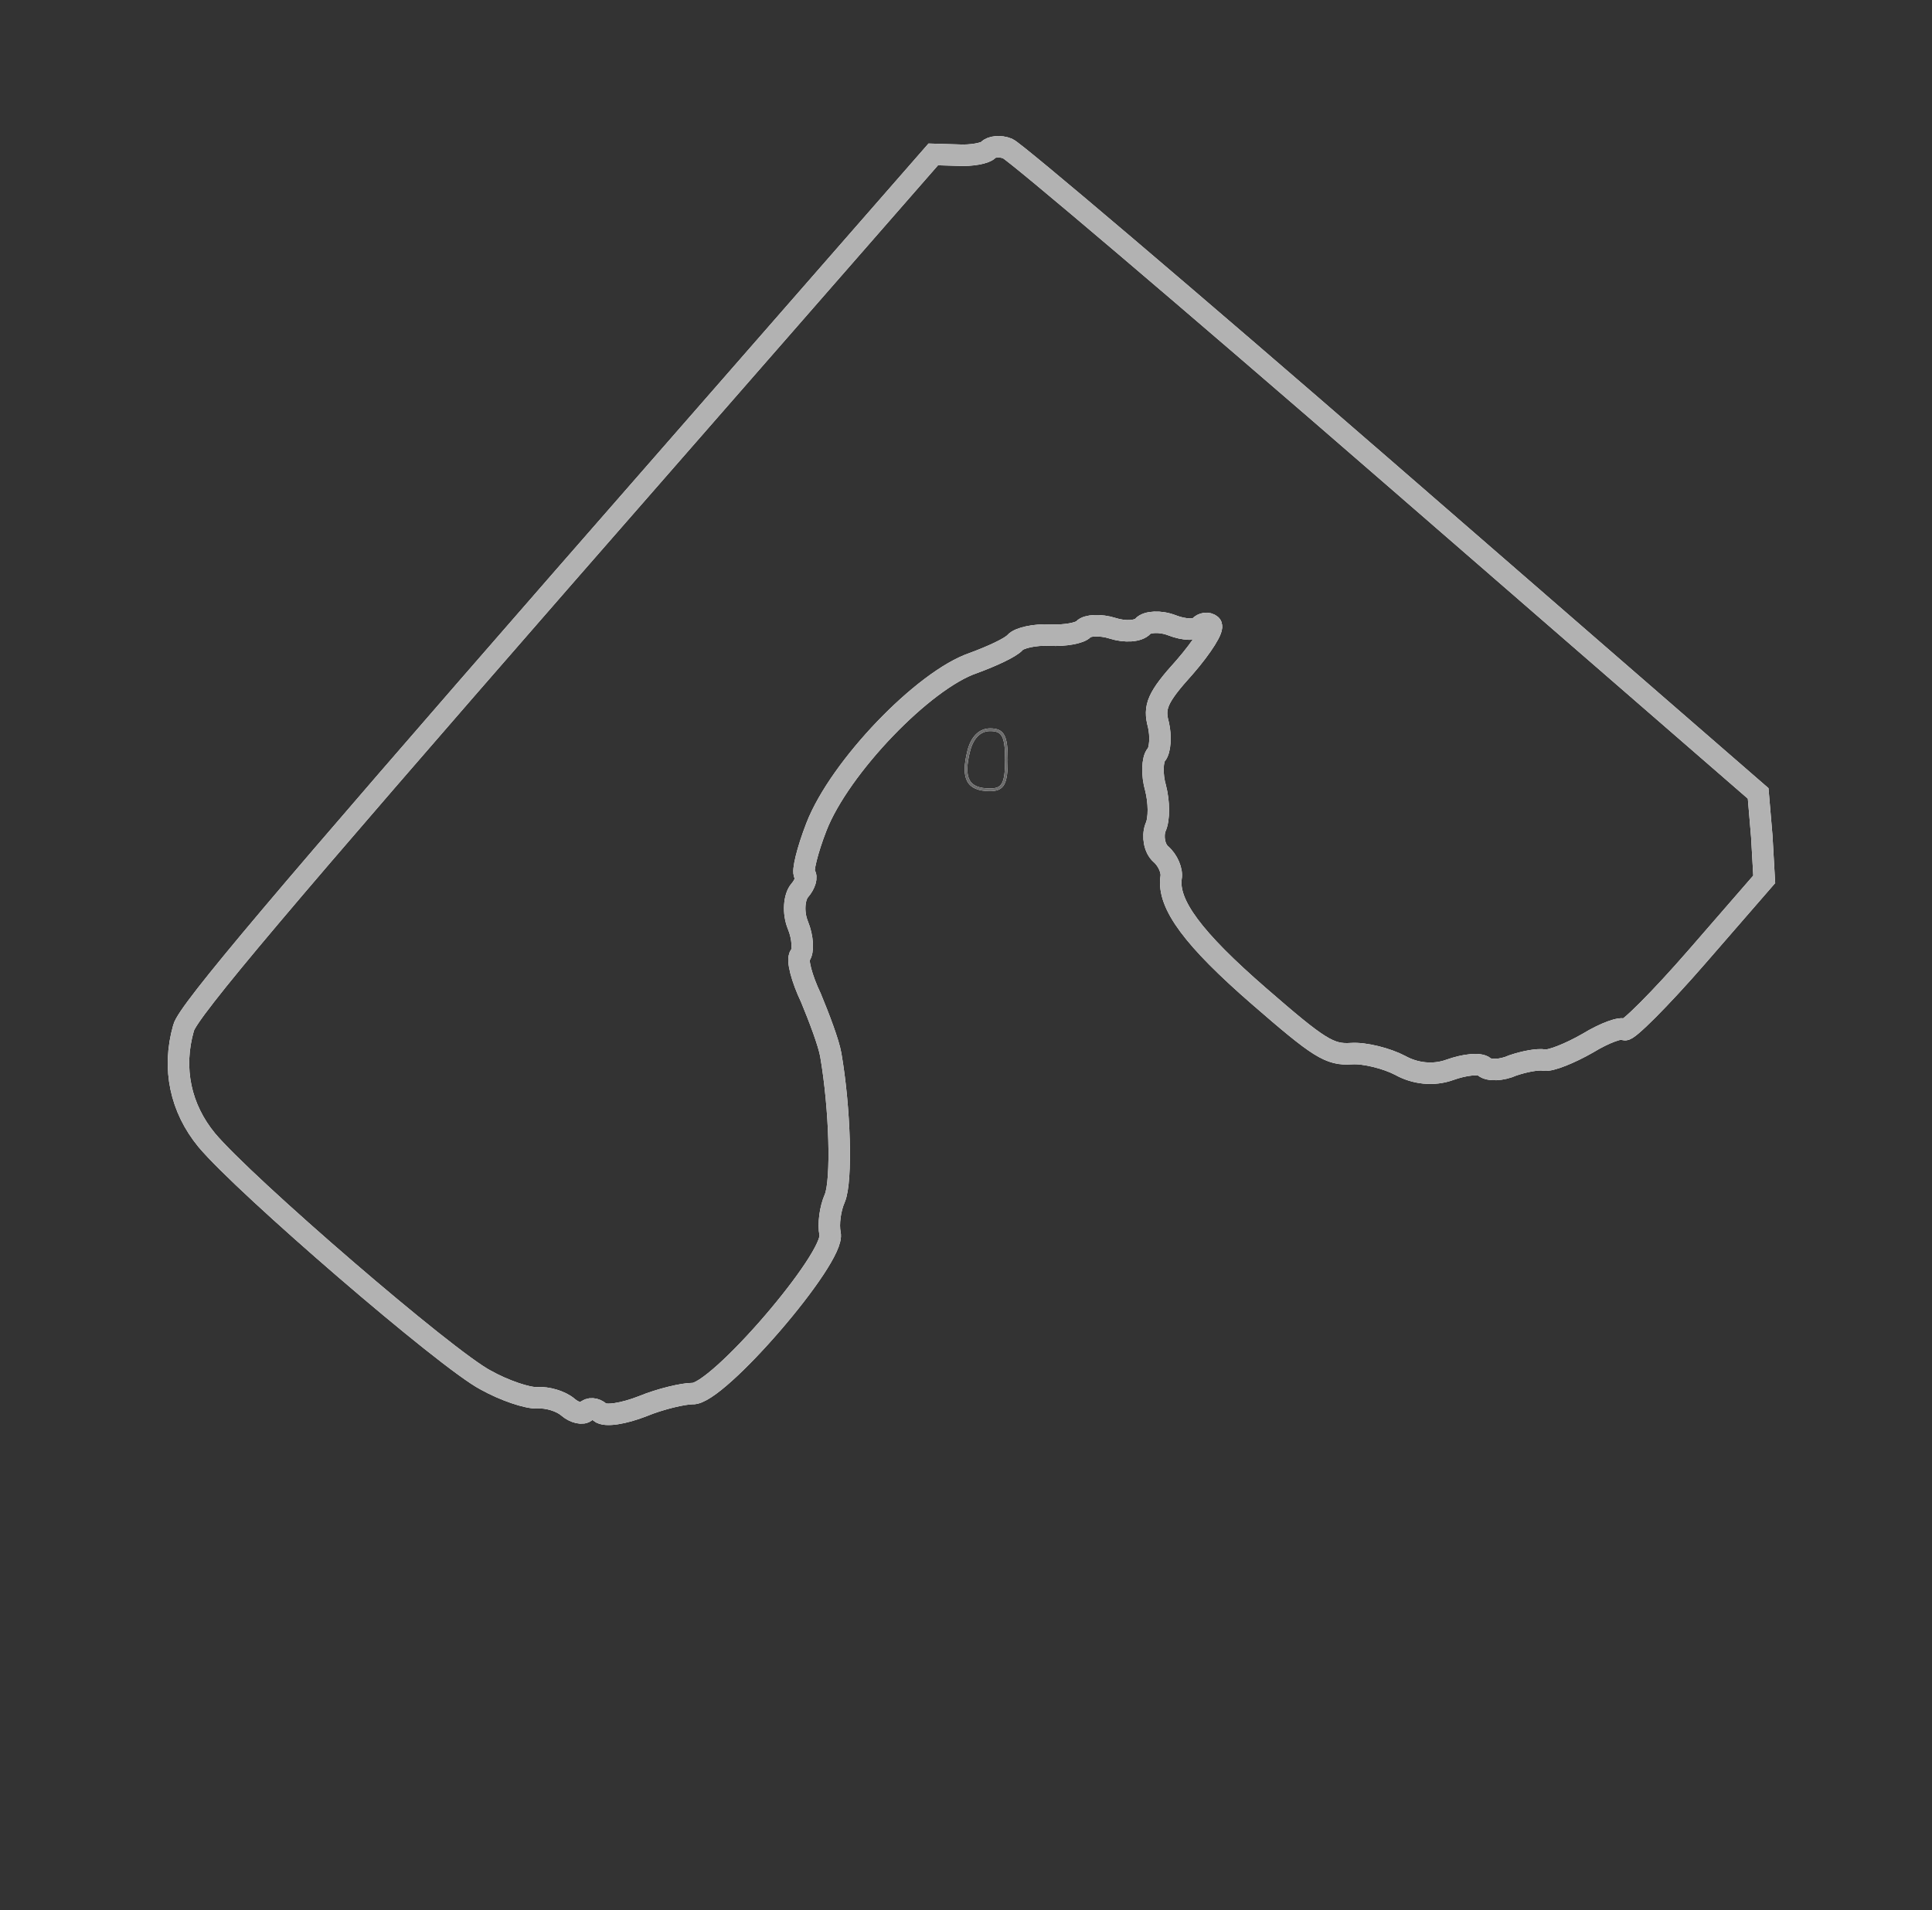 <svg width="180" height="178" viewBox="0 0 180 178" fill="none" xmlns="http://www.w3.org/2000/svg">
<rect x="0" y="0" width="180" height="178" fill="#333333" stroke="none"/>
<path d="M90.25 69.999C89.611 72.558 90.17 73.597 92.248 73.597C93.447 73.597 93.767 73.037 93.767 70.799C93.767 68.56 93.447 68 92.248 68C91.289 68 90.57 68.72 90.25 69.999Z" stroke="white" stroke-width="0.248"/>
<path d="M90.25 69.999C89.611 72.558 90.17 73.597 92.248 73.597C93.447 73.597 93.767 73.037 93.767 70.799C93.767 68.56 93.447 68 92.248 68C91.289 68 90.57 68.72 90.25 69.999Z" stroke="#6C6C6C" stroke-width="0.248"/>
<path d="M17.101 95.79C16.011 99.606 16.837 103.288 19.255 106.235C22.784 110.464 41.611 126.71 45.259 128.607C46.969 129.563 49.176 130.315 50.078 130.252C50.98 130.189 52.253 130.553 52.917 131.129C53.521 131.654 54.326 131.824 54.588 131.522C54.902 131.16 55.474 131.233 55.897 131.6C56.38 132.02 58.116 131.728 59.881 131.037C61.532 130.355 63.651 129.866 64.501 129.863C66.781 130.043 77.883 117.137 77.333 114.966C77.157 114.072 77.339 112.642 77.779 111.648C78.457 110.014 78.265 103.284 77.403 98.301C77.211 97.181 76.307 94.808 75.555 92.991C74.691 91.181 74.225 89.401 74.54 89.039C74.854 88.677 74.819 87.376 74.341 86.219C73.862 85.063 73.984 83.581 74.508 82.978C75.032 82.374 75.21 81.682 74.969 81.472C74.727 81.262 75.208 79.245 76.072 77.031C78.231 71.496 86.043 63.355 90.693 61.782C92.405 61.151 94.162 60.348 94.581 59.865C94.948 59.443 96.398 59.115 97.82 59.185C99.241 59.255 100.639 58.987 100.953 58.625C101.268 58.263 102.508 58.176 103.668 58.548C104.828 58.92 106.068 58.833 106.487 58.35C106.854 57.928 108.095 57.84 109.202 58.273C110.309 58.705 111.445 58.739 111.76 58.377C112.022 58.075 112.525 57.983 112.827 58.245C113.129 58.507 112.008 60.286 110.383 62.157C107.807 65.001 107.472 65.874 107.93 67.542C108.175 68.602 108.097 69.91 107.73 70.333C107.363 70.755 107.294 72.177 107.667 73.454C107.98 74.678 108.039 76.318 107.644 77.139C107.361 77.952 107.554 79.072 108.157 79.596C108.821 80.173 109.231 81.164 109.106 81.796C108.77 84.256 111.151 87.489 117.309 92.837C122.863 97.661 123.873 98.326 125.903 98.184C127.144 98.097 129.222 98.631 130.458 99.281C131.814 100.036 133.53 100.255 135.077 99.694C136.459 99.2 137.864 99.045 138.287 99.412C138.71 99.779 139.898 99.752 140.941 99.282C141.993 98.925 143.278 98.665 143.91 98.79C144.482 98.864 146.246 98.173 147.935 97.204C149.51 96.244 151.057 95.682 151.359 95.944C151.601 96.154 154.672 93.105 158.131 89.122L164.368 81.941L164.142 77.934L163.803 73.934L129.452 44.102C110.617 27.743 94.583 14.135 93.882 13.845C93.181 13.554 92.34 13.669 92.078 13.971C91.816 14.273 90.531 14.533 89.222 14.455L86.95 14.388L52.292 54.05C26.657 83.446 17.501 94.231 17.101 95.79Z" stroke="white" stroke-width="2"/>
<path d="M17.101 95.79C16.011 99.606 16.837 103.288 19.255 106.235C22.784 110.464 41.611 126.71 45.259 128.607C46.969 129.563 49.176 130.315 50.078 130.252C50.98 130.189 52.253 130.553 52.917 131.129C53.521 131.654 54.326 131.824 54.588 131.522C54.902 131.16 55.474 131.233 55.897 131.6C56.38 132.02 58.116 131.728 59.881 131.037C61.532 130.355 63.651 129.866 64.501 129.863C66.781 130.043 77.883 117.137 77.333 114.966C77.157 114.072 77.339 112.642 77.779 111.648C78.457 110.014 78.265 103.284 77.403 98.301C77.211 97.181 76.307 94.808 75.555 92.991C74.691 91.181 74.225 89.401 74.54 89.039C74.854 88.677 74.819 87.376 74.341 86.219C73.862 85.063 73.984 83.581 74.508 82.978C75.032 82.374 75.21 81.682 74.969 81.472C74.727 81.262 75.208 79.245 76.072 77.031C78.231 71.496 86.043 63.355 90.693 61.782C92.405 61.151 94.162 60.348 94.581 59.865C94.948 59.443 96.398 59.115 97.82 59.185C99.241 59.255 100.639 58.987 100.953 58.625C101.268 58.263 102.508 58.176 103.668 58.548C104.828 58.92 106.068 58.833 106.487 58.35C106.854 57.928 108.095 57.84 109.202 58.273C110.309 58.705 111.445 58.739 111.76 58.377C112.022 58.075 112.525 57.983 112.827 58.245C113.129 58.507 112.008 60.286 110.383 62.157C107.807 65.001 107.472 65.874 107.93 67.542C108.175 68.602 108.097 69.91 107.73 70.333C107.363 70.755 107.294 72.177 107.667 73.454C107.98 74.678 108.039 76.318 107.644 77.139C107.361 77.952 107.554 79.072 108.157 79.596C108.821 80.173 109.231 81.164 109.106 81.796C108.77 84.256 111.151 87.489 117.309 92.837C122.863 97.661 123.873 98.326 125.903 98.184C127.144 98.097 129.222 98.631 130.458 99.281C131.814 100.036 133.53 100.255 135.077 99.694C136.459 99.2 137.864 99.045 138.287 99.412C138.71 99.779 139.898 99.752 140.941 99.282C141.993 98.925 143.278 98.665 143.91 98.79C144.482 98.864 146.246 98.173 147.935 97.204C149.51 96.244 151.057 95.682 151.359 95.944C151.601 96.154 154.672 93.105 158.131 89.122L164.368 81.941L164.142 77.934L163.803 73.934L129.452 44.102C110.617 27.743 94.583 14.135 93.882 13.845C93.181 13.554 92.34 13.669 92.078 13.971C91.816 14.273 90.531 14.533 89.222 14.455L86.95 14.388L52.292 54.05C26.657 83.446 17.501 94.231 17.101 95.79Z" stroke="#B2B2B2" stroke-width="2"/>
</svg>
